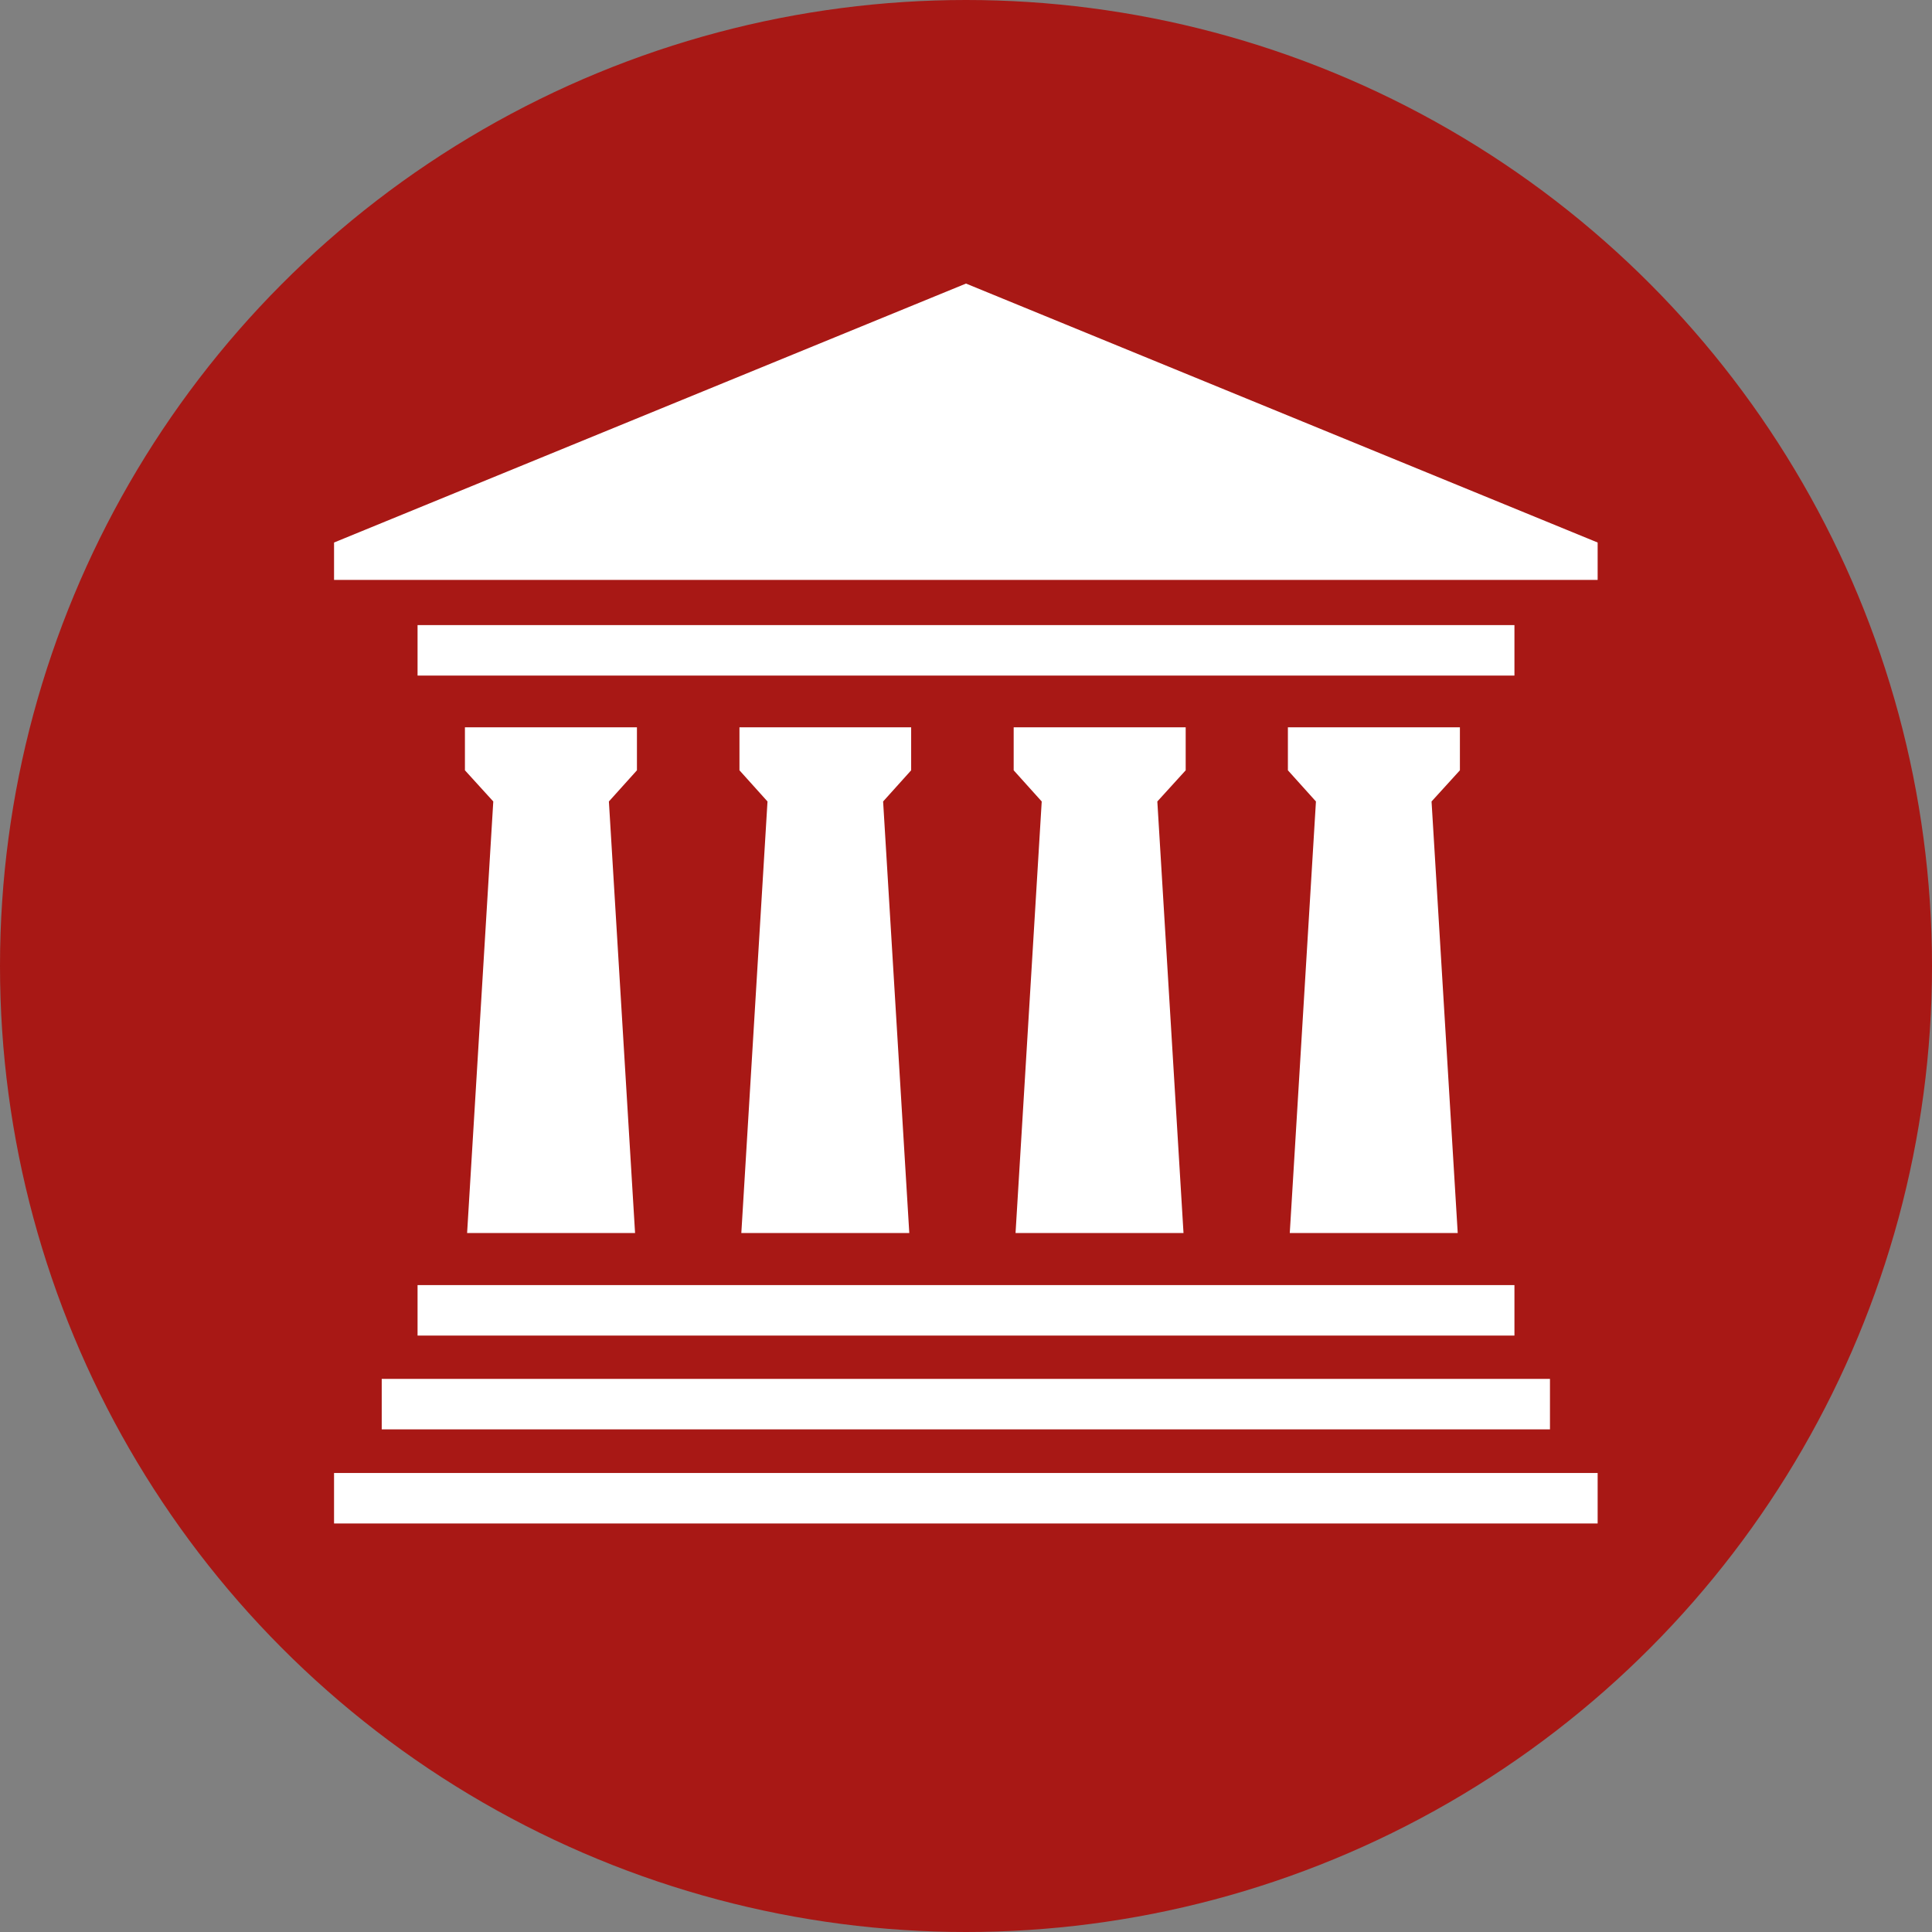 <?xml version="1.0" ?>
<svg xmlns="http://www.w3.org/2000/svg" viewBox="0 0 620 620" xml:space="preserve" fill-rule="evenodd" stroke-linejoin="round" stroke-miterlimit="2" baseProfile="tiny-ps">
	<rect x="0" y="0" width="620" height="620" fill="#808080" stroke="none"/>
	<g transform="matrix(1,0,0,1,-0.3,1)">
		<circle cx="310.3" cy="309" r="310" fill="rgb(168,24,21)"/>
		<path d="M513,173.1L310.3,90L107.5,173.1L107.5,185.1L513,185.1L513,173.1Z" fill="white" fill-rule="nonzero"/>
		<path d="M468.8,232.4L413.6,232.4L413.6,246.2L422.6,256.2L414.2,394.7L468.1,394.7L459.7,256.2L468.8,246.2L468.8,232.4Z" fill="white" fill-rule="nonzero"/>
		<path d="M380.8,232.4L325.6,232.4L325.6,246.2L334.6,256.2L326.2,394.7L380.1,394.7L371.7,256.2L380.8,246.2L380.8,232.4Z" fill="white" fill-rule="nonzero"/>
		<path d="M292.7,232.4L237.6,232.4L237.6,246.2L246.6,256.2L238.2,394.7L292.1,394.7L283.7,256.2L292.7,246.2L292.7,232.4Z" fill="white" fill-rule="nonzero"/>
		<path d="M204.7,232.4L149.5,232.4L149.5,246.2L158.6,256.2L150.2,394.7L204.1,394.7L195.7,256.2L204.7,246.2L204.7,232.4Z" fill="white" fill-rule="nonzero"/>
		<rect x="134.3" y="199.6" width="352" height="16.2" fill="white" fill-rule="nonzero"/>
		<rect x="134.3" y="411.4" width="352" height="16.2" fill="white" fill-rule="nonzero"/>
		<rect x="122.8" y="441.5" width="374.9" height="16.2" fill="white" fill-rule="nonzero"/>
		<rect x="107.5" y="471.7" width="405.5" height="16.2" fill="white" fill-rule="nonzero"/>
	</g>
</svg>
